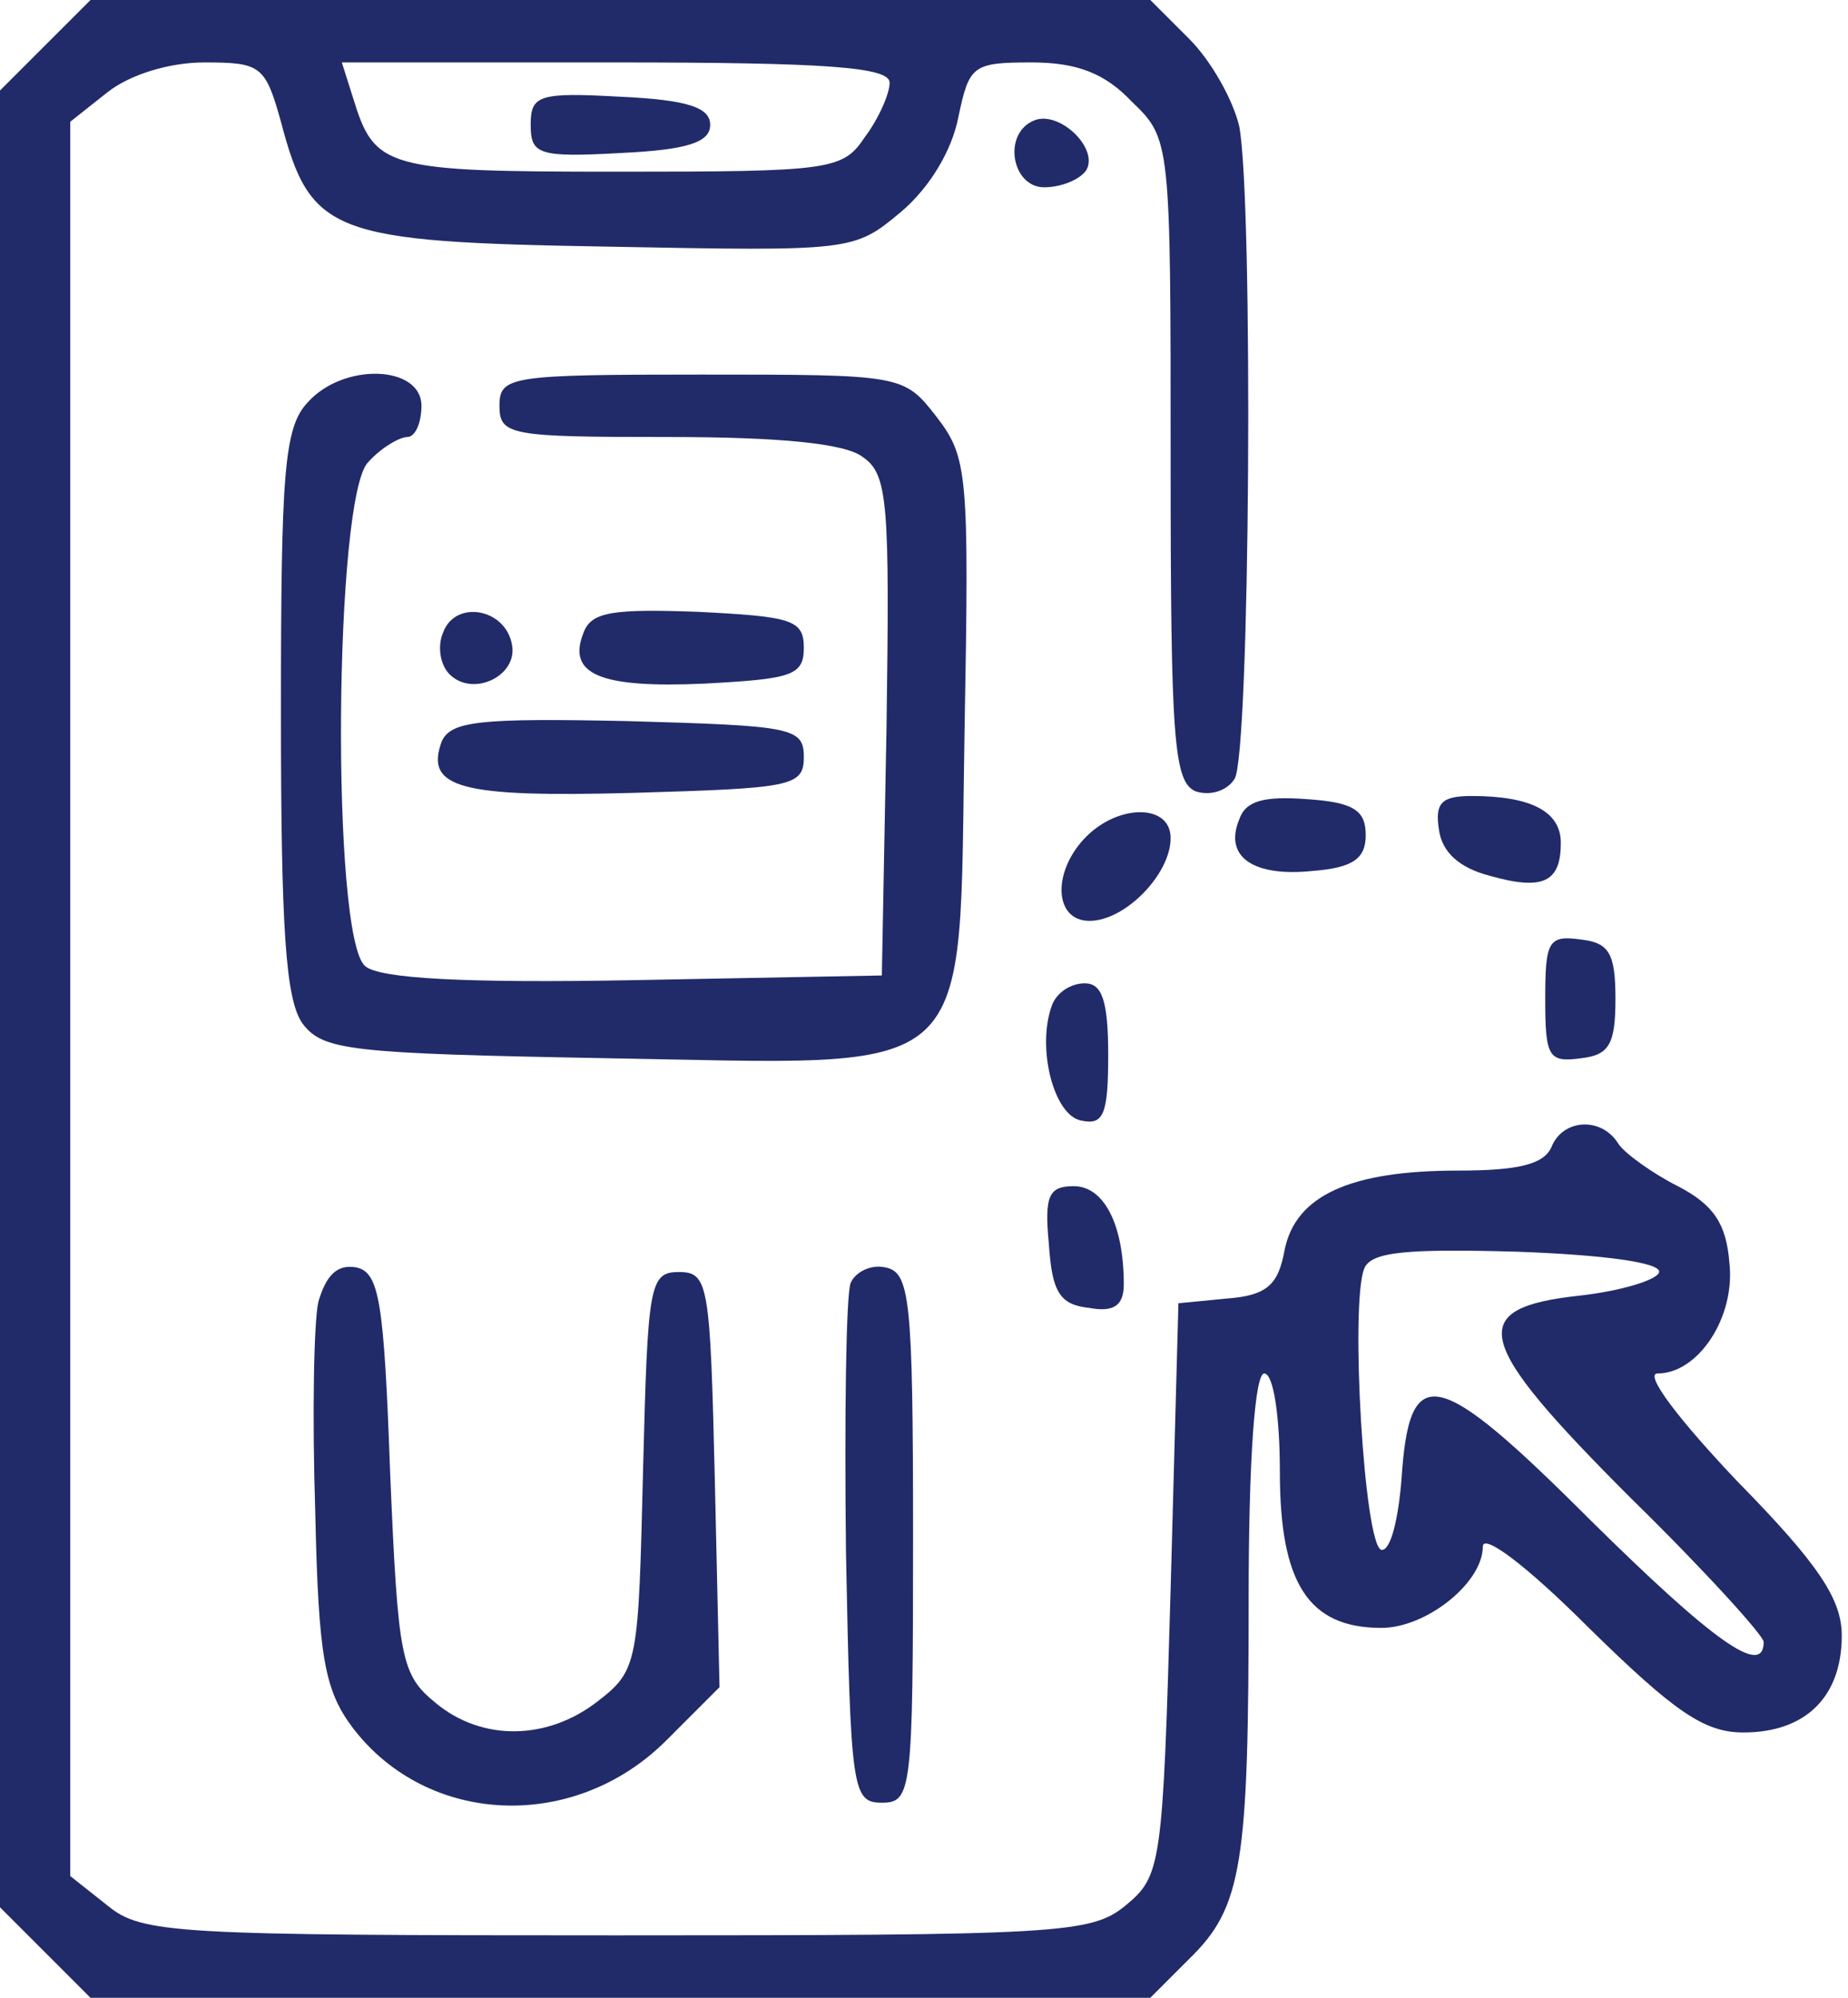 <svg width="37" height="40" viewBox="0 0 37 40" fill="none" xmlns="http://www.w3.org/2000/svg">
<path d="M0.906 0.906L0 1.812V20V38.188L0.906 39.094L1.812 40H12.438H23.031L23.812 39.219C24.875 38.188 25 37.312 25 32C25 29.219 25.125 27.5 25.312 27.5C25.5 27.5 25.625 28.375 25.625 29.469C25.625 31.688 26.188 32.594 27.656 32.594C28.562 32.594 29.688 31.688 29.688 30.969C29.688 30.688 30.562 31.344 31.812 32.594C33.531 34.281 34.125 34.688 34.906 34.688C36.156 34.688 36.875 33.969 36.875 32.75C36.875 32.031 36.438 31.344 34.781 29.656C33.625 28.438 32.906 27.5 33.188 27.5C34 27.5 34.75 26.375 34.625 25.281C34.562 24.5 34.312 24.125 33.594 23.75C33.094 23.5 32.531 23.094 32.406 22.906C32.062 22.344 31.281 22.406 31.062 22.969C30.906 23.312 30.406 23.438 29.188 23.438C27.031 23.438 25.938 23.938 25.719 25.031C25.594 25.719 25.375 25.938 24.562 26L23.594 26.094L23.438 31.812C23.281 37.375 23.25 37.562 22.531 38.156C21.844 38.719 21.188 38.75 12.344 38.75C3.5 38.75 2.844 38.719 2.156 38.156L1.406 37.562V20V2.438L2.156 1.844C2.594 1.5 3.375 1.25 4.094 1.25C5.219 1.25 5.312 1.312 5.625 2.438C6.219 4.688 6.625 4.844 12.156 4.938C17.062 5.031 17.094 5.031 18.031 4.25C18.625 3.75 19.062 3 19.188 2.344C19.406 1.312 19.469 1.25 20.656 1.25C21.562 1.25 22.125 1.469 22.656 2.031C23.438 2.781 23.438 2.812 23.438 9.219C23.438 14.812 23.5 15.656 23.938 15.844C24.219 15.938 24.562 15.844 24.719 15.594C25.031 15.094 25.094 4.031 24.812 2.531C24.688 2 24.25 1.219 23.812 0.781L23.031 0H12.438H1.812L0.906 0.906ZM17.812 1.656C17.812 1.875 17.594 2.375 17.312 2.75C16.875 3.406 16.625 3.438 12.375 3.438C7.688 3.438 7.5 3.375 7.062 1.938L6.844 1.25H12.312C16.562 1.25 17.812 1.344 17.812 1.656ZM33.219 25.469C33.188 25.625 32.469 25.844 31.656 25.938C29.312 26.188 29.5 26.844 32.656 30C34.125 31.438 35.312 32.75 35.312 32.875C35.312 33.594 34.281 32.844 31.844 30.438C28.75 27.344 28.219 27.25 28.062 29.594C28 30.406 27.844 31.062 27.656 31.031C27.312 30.938 27.031 26.125 27.312 25.406C27.438 25.062 28.156 25 30.375 25.062C32.125 25.125 33.25 25.281 33.219 25.469Z" fill="#212B69"/>
<path d="M10.625 2.5C10.625 3.094 10.781 3.156 12.438 3.063C13.781 3 14.219 2.844 14.219 2.5C14.219 2.156 13.781 2 12.438 1.938C10.781 1.844 10.625 1.906 10.625 2.5Z" fill="#212B69"/>
<path d="M20.719 2.406C20.063 2.656 20.25 3.75 20.906 3.75C21.25 3.75 21.625 3.594 21.75 3.406C22 2.969 21.219 2.219 20.719 2.406Z" fill="#212B69"/>
<path d="M6.156 8.062C5.688 8.562 5.625 9.469 5.625 14.25C5.625 18.625 5.719 20.031 6.062 20.5C6.469 21.031 7 21.094 12.094 21.187C19.688 21.312 19.188 21.781 19.312 14.625C19.406 9.469 19.375 9.156 18.75 8.344C18.094 7.5 18.062 7.5 14.031 7.5C10.219 7.5 10 7.531 10 8.125C10 8.719 10.219 8.75 13.375 8.75C15.594 8.75 16.938 8.875 17.281 9.156C17.781 9.5 17.812 10.094 17.75 14.531L17.656 19.531L12.688 19.625C9.312 19.687 7.594 19.594 7.312 19.344C6.625 18.781 6.688 9.906 7.375 9.25C7.625 8.969 8 8.75 8.156 8.75C8.312 8.75 8.438 8.469 8.438 8.125C8.438 7.312 6.875 7.25 6.156 8.062Z" fill="#212B69"/>
<path d="M8.875 12.656C8.75 12.937 8.813 13.312 9 13.5C9.469 13.969 10.375 13.531 10.25 12.906C10.125 12.187 9.125 12 8.875 12.656Z" fill="#212B69"/>
<path d="M11.688 12.656C11.344 13.5 12 13.781 14.094 13.688C15.844 13.594 16.094 13.531 16.094 12.969C16.094 12.406 15.844 12.344 13.969 12.25C12.281 12.188 11.844 12.25 11.688 12.656Z" fill="#212B69"/>
<path d="M8.844 14.844C8.5 15.781 9.219 15.969 12.688 15.875C15.844 15.781 16.094 15.75 16.094 15.156C16.094 14.562 15.844 14.531 12.563 14.438C9.594 14.375 9.031 14.438 8.844 14.844Z" fill="#212B69"/>
<path d="M24.812 16.406C24.5 17.156 25.094 17.562 26.281 17.438C27.094 17.375 27.344 17.188 27.344 16.719C27.344 16.219 27.094 16.062 26.156 16C25.312 15.938 24.938 16.031 24.812 16.406Z" fill="#212B69"/>
<path d="M28.812 16.625C28.875 17.063 29.219 17.375 29.812 17.531C30.906 17.844 31.25 17.656 31.25 16.875C31.25 16.25 30.656 15.938 29.469 15.938C28.875 15.938 28.719 16.063 28.812 16.625Z" fill="#212B69"/>
<path d="M21.75 16.75C21.063 17.438 21.094 18.438 21.813 18.438C22.531 18.438 23.438 17.5 23.438 16.781C23.438 16.094 22.406 16.094 21.75 16.75Z" fill="#212B69"/>
<path d="M30.938 20C30.938 21.156 31 21.281 31.656 21.188C32.219 21.125 32.344 20.906 32.344 20C32.344 19.094 32.219 18.875 31.656 18.812C31 18.719 30.938 18.844 30.938 20Z" fill="#212B69"/>
<path d="M21.063 20.125C20.75 20.969 21.094 22.344 21.656 22.438C22.094 22.531 22.188 22.312 22.188 21.125C22.188 20.031 22.063 19.688 21.719 19.688C21.438 19.688 21.156 19.875 21.063 20.125Z" fill="#212B69"/>
<path d="M21 24.906C21.063 25.875 21.219 26.125 21.813 26.188C22.313 26.281 22.5 26.125 22.5 25.719C22.5 24.5 22.094 23.75 21.5 23.75C21 23.75 20.906 23.938 21 24.906Z" fill="#212B69"/>
<path d="M6.375 26.062C6.281 26.469 6.25 28.375 6.312 30.281C6.375 33.188 6.5 33.844 7.062 34.594C8.562 36.562 11.5 36.688 13.344 34.844L14.406 33.781L14.312 29.625C14.219 25.719 14.187 25.469 13.594 25.469C13 25.469 12.969 25.719 12.875 29.438C12.781 33.281 12.781 33.438 11.969 34.062C10.969 34.844 9.656 34.875 8.719 34.094C8.031 33.531 7.969 33.219 7.812 29.5C7.687 26.031 7.594 25.469 7.125 25.375C6.75 25.312 6.531 25.531 6.375 26.062Z" fill="#212B69"/>
<path d="M17.031 25.688C16.938 25.938 16.906 28.375 16.938 31.094C17.031 35.844 17.062 36.094 17.656 36.094C18.25 36.094 18.281 35.875 18.281 30.781C18.281 25.969 18.219 25.469 17.719 25.375C17.438 25.312 17.125 25.469 17.031 25.688Z" fill="#212B69"/>
</svg>
